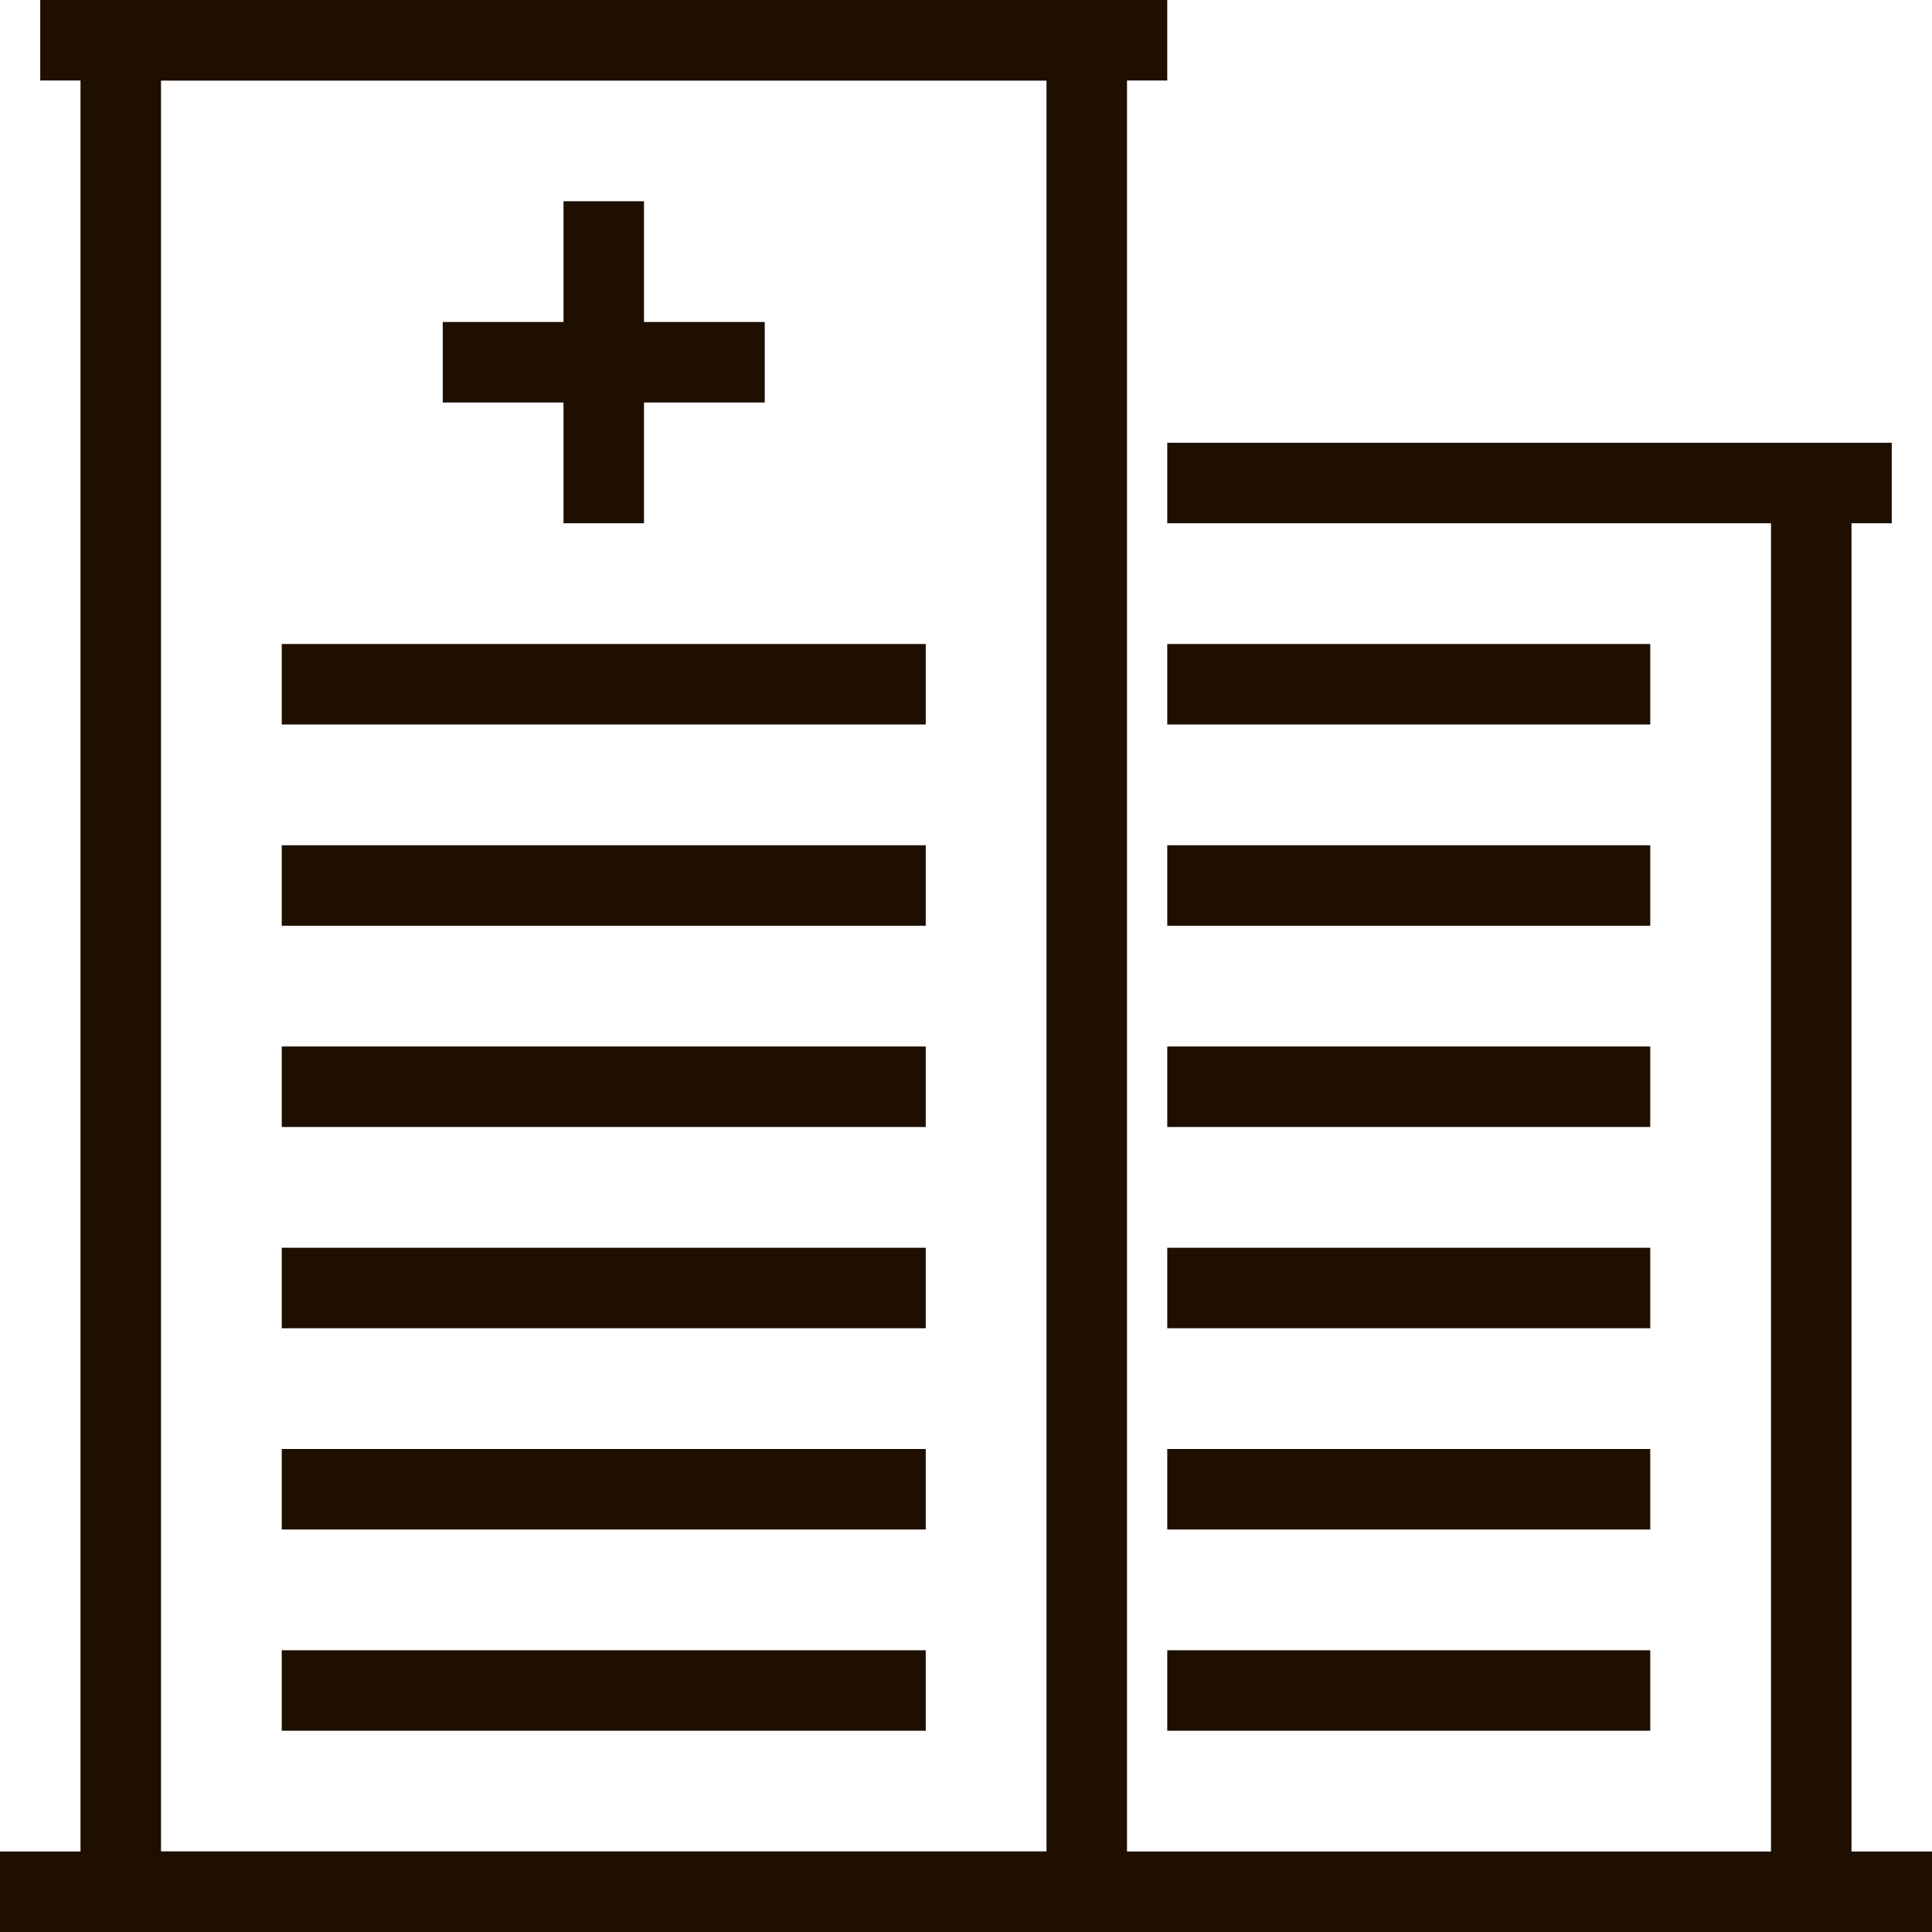 <svg xmlns="http://www.w3.org/2000/svg" viewBox="0 0 48 48"><defs><style>.cls-1{fill:#1e0f00;}</style></defs><title>Asset 461</title><g id="Layer_2" data-name="Layer 2"><g id="_1" data-name="1"><rect class="cls-1" y="46" width="48" height="2"/><rect class="cls-1" x="29" y="16" width="12" height="2"/><rect class="cls-1" x="29" y="21" width="12" height="2"/><rect class="cls-1" x="29" y="26" width="12" height="2"/><rect class="cls-1" x="29" y="31" width="12" height="2"/><rect class="cls-1" x="29" y="36" width="12" height="2"/><rect class="cls-1" x="29" y="41" width="12" height="2"/><rect class="cls-1" x="7" y="16" width="16" height="2"/><rect class="cls-1" x="7" y="21" width="16" height="2"/><rect class="cls-1" x="7" y="26" width="16" height="2"/><rect class="cls-1" x="7" y="31" width="16" height="2"/><rect class="cls-1" x="7" y="36" width="16" height="2"/><rect class="cls-1" x="7" y="41" width="16" height="2"/><rect class="cls-1" x="29" y="11" width="18" height="2"/><rect class="cls-1" x="44" y="12" width="2" height="35"/><path class="cls-1" d="M27,48H3a1,1,0,0,1-1-1V1A1,1,0,0,1,3,0H27a1,1,0,0,1,1,1V47A1,1,0,0,1,27,48ZM4,46H26V2H4Z"/><rect class="cls-1" x="14" y="5" width="2" height="8"/><rect class="cls-1" x="11" y="8" width="8" height="2"/><rect class="cls-1" x="1" width="28" height="2"/></g></g></svg>